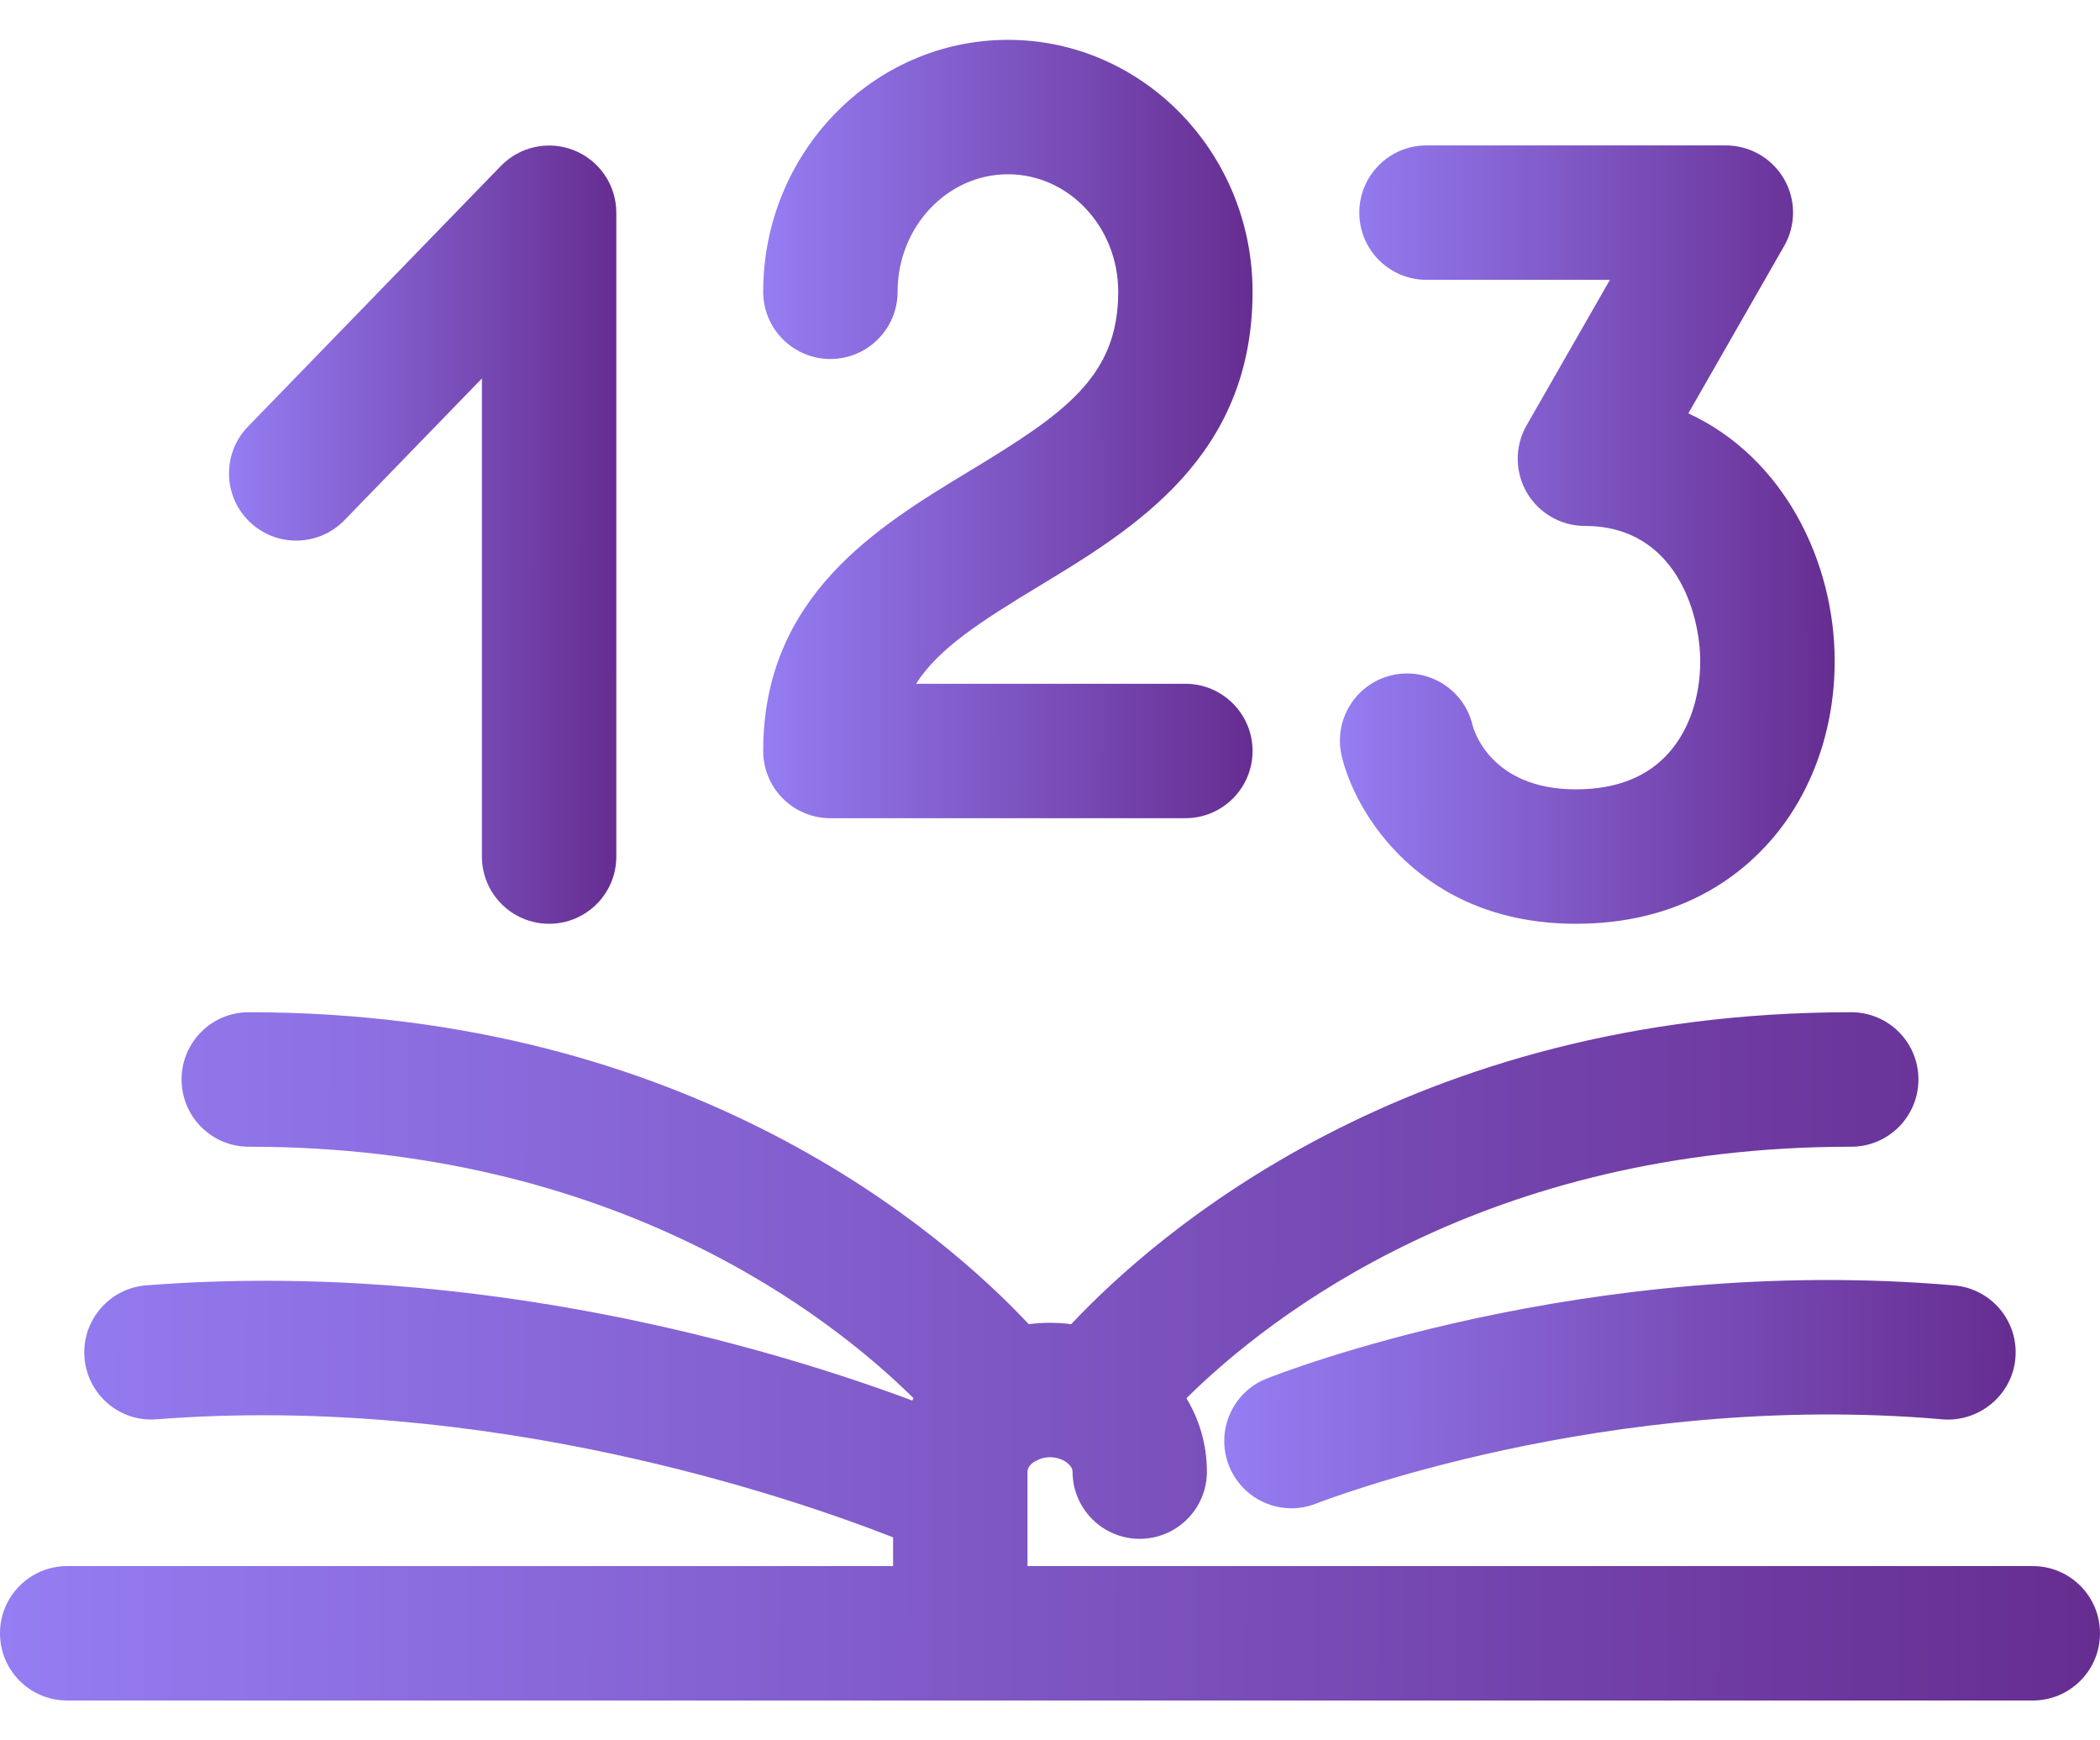 <svg width="35" height="29" viewBox="0 0 35 29" fill="none" xmlns="http://www.w3.org/2000/svg">
<path d="M33.88 26.096H17.125V24.522C17.125 24.464 17.169 24.402 17.24 24.356C17.265 24.345 17.289 24.332 17.313 24.319C17.368 24.297 17.431 24.282 17.5 24.282C17.574 24.282 17.642 24.299 17.7 24.324C17.711 24.33 17.723 24.336 17.734 24.341C17.82 24.389 17.876 24.458 17.876 24.522C17.876 25.14 18.377 25.642 18.995 25.642C19.614 25.642 20.115 25.14 20.115 24.522C20.115 24.077 19.991 23.66 19.774 23.299C21.156 21.932 24.75 19.108 30.854 19.108C31.473 19.108 31.974 18.606 31.974 17.987C31.974 17.368 31.473 16.867 30.854 16.867C23.469 16.867 19.25 20.576 17.854 22.065C17.738 22.05 17.62 22.042 17.5 22.042C17.38 22.042 17.262 22.05 17.146 22.065C15.75 20.576 11.531 16.867 4.146 16.867C3.527 16.867 3.026 17.368 3.026 17.987C3.026 18.606 3.527 19.108 4.146 19.108C10.252 19.108 13.846 21.934 15.226 23.299C15.218 23.312 15.211 23.324 15.204 23.337C12.954 22.498 7.999 20.986 2.438 21.418C1.822 21.466 1.361 22.003 1.408 22.621C1.456 23.237 1.994 23.701 2.611 23.65C8.129 23.223 13.143 24.935 14.885 25.617V26.096H1.12C0.501 26.096 0 26.598 0 27.216C0 27.835 0.501 28.336 1.12 28.336H33.88C34.498 28.336 35 27.835 35 27.216C35 26.598 34.499 26.096 33.88 26.096Z" fill="url(#paint0_linear_481_15397)"/>
<path d="M21.108 22.973C20.535 23.201 20.256 23.852 20.484 24.427C20.658 24.865 21.08 25.133 21.525 25.133C21.663 25.133 21.802 25.107 21.938 25.054C21.986 25.034 26.772 23.162 32.378 23.651C32.984 23.7 33.537 23.248 33.59 22.632C33.644 22.015 33.188 21.473 32.571 21.419C26.421 20.887 21.323 22.887 21.108 22.973Z" fill="url(#paint1_linear_481_15397)"/>
<path d="M26.265 15.393C27.959 15.393 28.973 14.63 29.526 13.99C30.204 13.204 30.578 12.148 30.578 11.016C30.578 9.36 29.733 7.624 28.139 6.888L29.736 4.099C29.935 3.753 29.934 3.326 29.733 2.981C29.533 2.636 29.163 2.423 28.764 2.423H23.775C23.156 2.423 22.655 2.925 22.655 3.543C22.655 4.161 23.156 4.663 23.775 4.663H26.832L25.443 7.088C25.245 7.435 25.246 7.861 25.446 8.206C25.647 8.551 26.016 8.764 26.415 8.764C27.936 8.764 28.337 10.237 28.337 11.016C28.337 11.611 28.157 12.147 27.829 12.527C27.47 12.943 26.944 13.153 26.265 13.153C24.822 13.153 24.553 12.128 24.543 12.085C24.401 11.483 23.797 11.112 23.195 11.252C22.593 11.394 22.22 11.997 22.362 12.599C22.59 13.565 23.7 15.393 26.265 15.393Z" fill="url(#paint2_linear_481_15397)"/>
<path d="M16.157 7.85C14.626 8.777 12.72 9.932 12.72 12.514C12.72 13.132 13.221 13.634 13.84 13.634H19.756C20.375 13.634 20.876 13.132 20.876 12.514C20.876 11.896 20.375 11.394 19.756 11.394H15.268C15.64 10.807 16.342 10.357 17.318 9.766C18.904 8.806 20.876 7.611 20.876 4.862C20.876 2.547 19.047 0.664 16.8 0.664C14.55 0.664 12.72 2.547 12.72 4.862C12.72 5.48 13.221 5.982 13.84 5.982C14.458 5.982 14.96 5.48 14.96 4.862C14.96 3.782 15.785 2.904 16.8 2.904C17.813 2.904 18.637 3.782 18.637 4.862C18.637 6.28 17.741 6.891 16.157 7.85Z" fill="url(#paint3_linear_481_15397)"/>
<path d="M5.74 8.669L8.032 6.306V14.273C8.032 14.892 8.533 15.393 9.152 15.393C9.77 15.393 10.272 14.892 10.272 14.274V3.545C10.272 3.089 9.996 2.679 9.573 2.507C9.15 2.336 8.667 2.437 8.348 2.765L4.132 7.109C3.702 7.553 3.713 8.262 4.157 8.692C4.6 9.123 5.308 9.112 5.74 8.669Z" fill="url(#paint4_linear_481_15397)"/>
<defs>
<linearGradient id="paint0_linear_481_15397" x1="-1.86469e-07" y1="23.543" x2="35.001" y2="23.663" gradientUnits="userSpaceOnUse">
<stop stop-color="#957DF3"/>
<stop offset="1" stop-color="#662D91"/>
</linearGradient>
<linearGradient id="paint1_linear_481_15397" x1="20.404" y1="23.543" x2="33.595" y2="23.595" gradientUnits="userSpaceOnUse">
<stop stop-color="#957DF3"/>
<stop offset="1" stop-color="#662D91"/>
</linearGradient>
<linearGradient id="paint2_linear_481_15397" x1="22.332" y1="9.973" x2="30.578" y2="9.978" gradientUnits="userSpaceOnUse">
<stop stop-color="#957DF3"/>
<stop offset="1" stop-color="#662D91"/>
</linearGradient>
<linearGradient id="paint3_linear_481_15397" x1="12.72" y1="8.214" x2="20.877" y2="8.22" gradientUnits="userSpaceOnUse">
<stop stop-color="#957DF3"/>
<stop offset="1" stop-color="#662D91"/>
</linearGradient>
<linearGradient id="paint4_linear_481_15397" x1="3.816" y1="9.974" x2="10.272" y2="9.977" gradientUnits="userSpaceOnUse">
<stop stop-color="#957DF3"/>
<stop offset="1" stop-color="#662D91"/>
</linearGradient>
</defs>
</svg>
